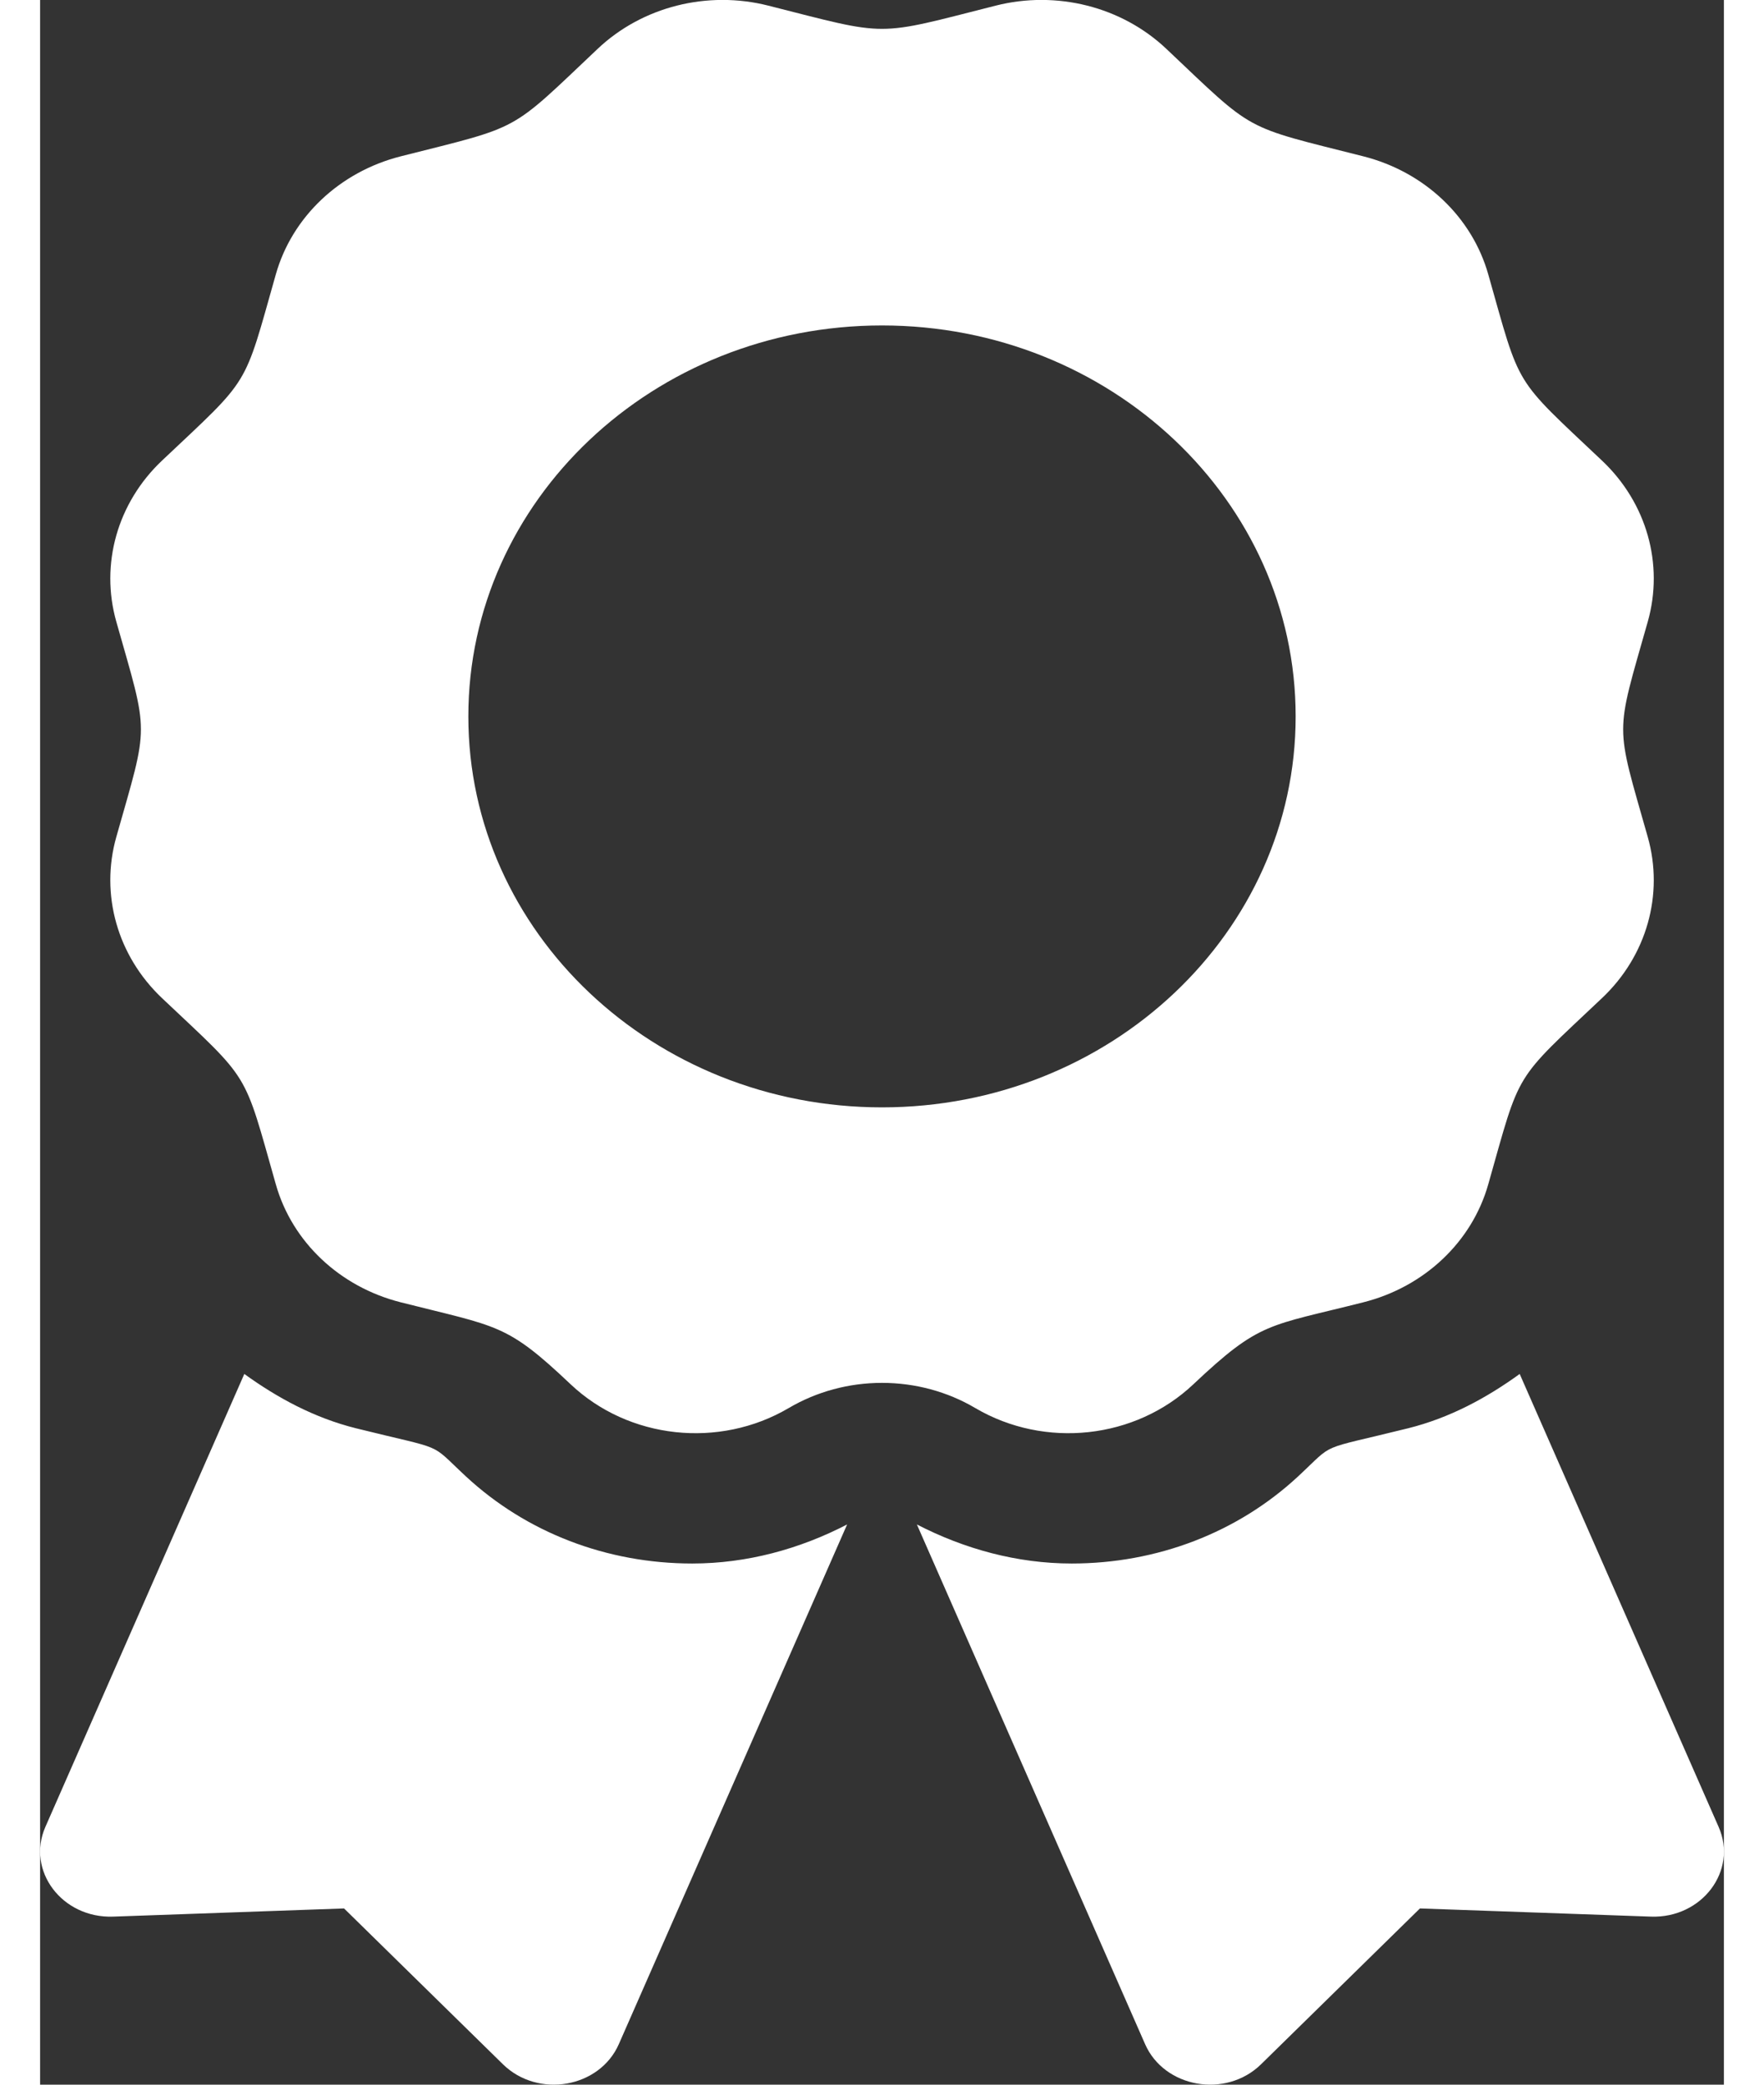 <svg width="22" height="26" viewBox="0 0 21 26" fill="none" xmlns="http://www.w3.org/2000/svg">
<rect x="0" y="0" width="21" height="26" fill="#333333" stroke="none"/>
<g clip-path="url(#clip0_847_4)">
<path d="M5.311 18.414C4.836 17.973 5.084 18.098 3.938 17.813C3.418 17.683 2.96 17.434 2.547 17.136L0.066 22.785C-0.174 23.332 0.274 23.926 0.91 23.904L3.791 23.802L5.773 25.746C6.21 26.174 6.978 26.041 7.218 25.494L10.065 19.013C9.472 19.32 8.814 19.5 8.134 19.5C7.067 19.5 6.066 19.114 5.311 18.414ZM20.934 22.785L18.453 17.136C18.04 17.435 17.583 17.683 17.063 17.813C15.91 18.099 16.163 17.974 15.689 18.414C14.935 19.114 13.932 19.5 12.866 19.5C12.186 19.5 11.528 19.319 10.935 19.013L13.781 25.494C14.021 26.041 14.79 26.174 15.227 25.746L17.209 23.802L20.091 23.904C20.726 23.926 21.175 23.332 20.934 22.785ZM14.383 17.265C15.219 16.476 15.314 16.544 16.504 16.242C17.264 16.05 17.858 15.489 18.061 14.771C18.47 13.329 18.364 13.503 19.48 12.448C20.037 11.922 20.254 11.156 20.05 10.438C19.642 8.997 19.641 9.198 20.05 7.755C20.254 7.037 20.037 6.271 19.48 5.745C18.364 4.69 18.47 4.863 18.061 3.422C17.858 2.704 17.264 2.143 16.504 1.95C14.98 1.564 15.163 1.665 14.046 0.609C13.49 0.083 12.679 -0.122 11.919 0.07C10.395 0.456 10.608 0.457 9.081 0.07C8.321 -0.122 7.51 0.083 6.954 0.609C5.838 1.664 6.022 1.564 4.497 1.95C3.737 2.143 3.143 2.704 2.94 3.422C2.531 4.863 2.637 4.69 1.52 5.745C0.964 6.271 0.747 7.037 0.951 7.755C1.359 9.195 1.36 8.994 0.951 10.437C0.747 11.155 0.964 11.921 1.52 12.448C2.637 13.503 2.53 13.329 2.94 14.771C3.143 15.489 3.737 16.05 4.497 16.242C5.72 16.552 5.812 16.503 6.617 17.265C7.341 17.949 8.468 18.072 9.337 17.561C9.685 17.356 10.088 17.247 10.5 17.247C10.912 17.247 11.316 17.356 11.663 17.561C12.532 18.072 13.659 17.949 14.383 17.265ZM5.341 8.935C5.341 6.242 7.651 4.059 10.5 4.059C13.349 4.059 15.659 6.242 15.659 8.935C15.659 11.628 13.349 13.811 10.5 13.811C7.651 13.811 5.341 11.628 5.341 8.935Z" fill="white"/>
</g>
<defs>
<clipPath id="clip0_847_4">
<rect width="22" height="26" fill="white"/>
</clipPath>
</defs>
</svg>
